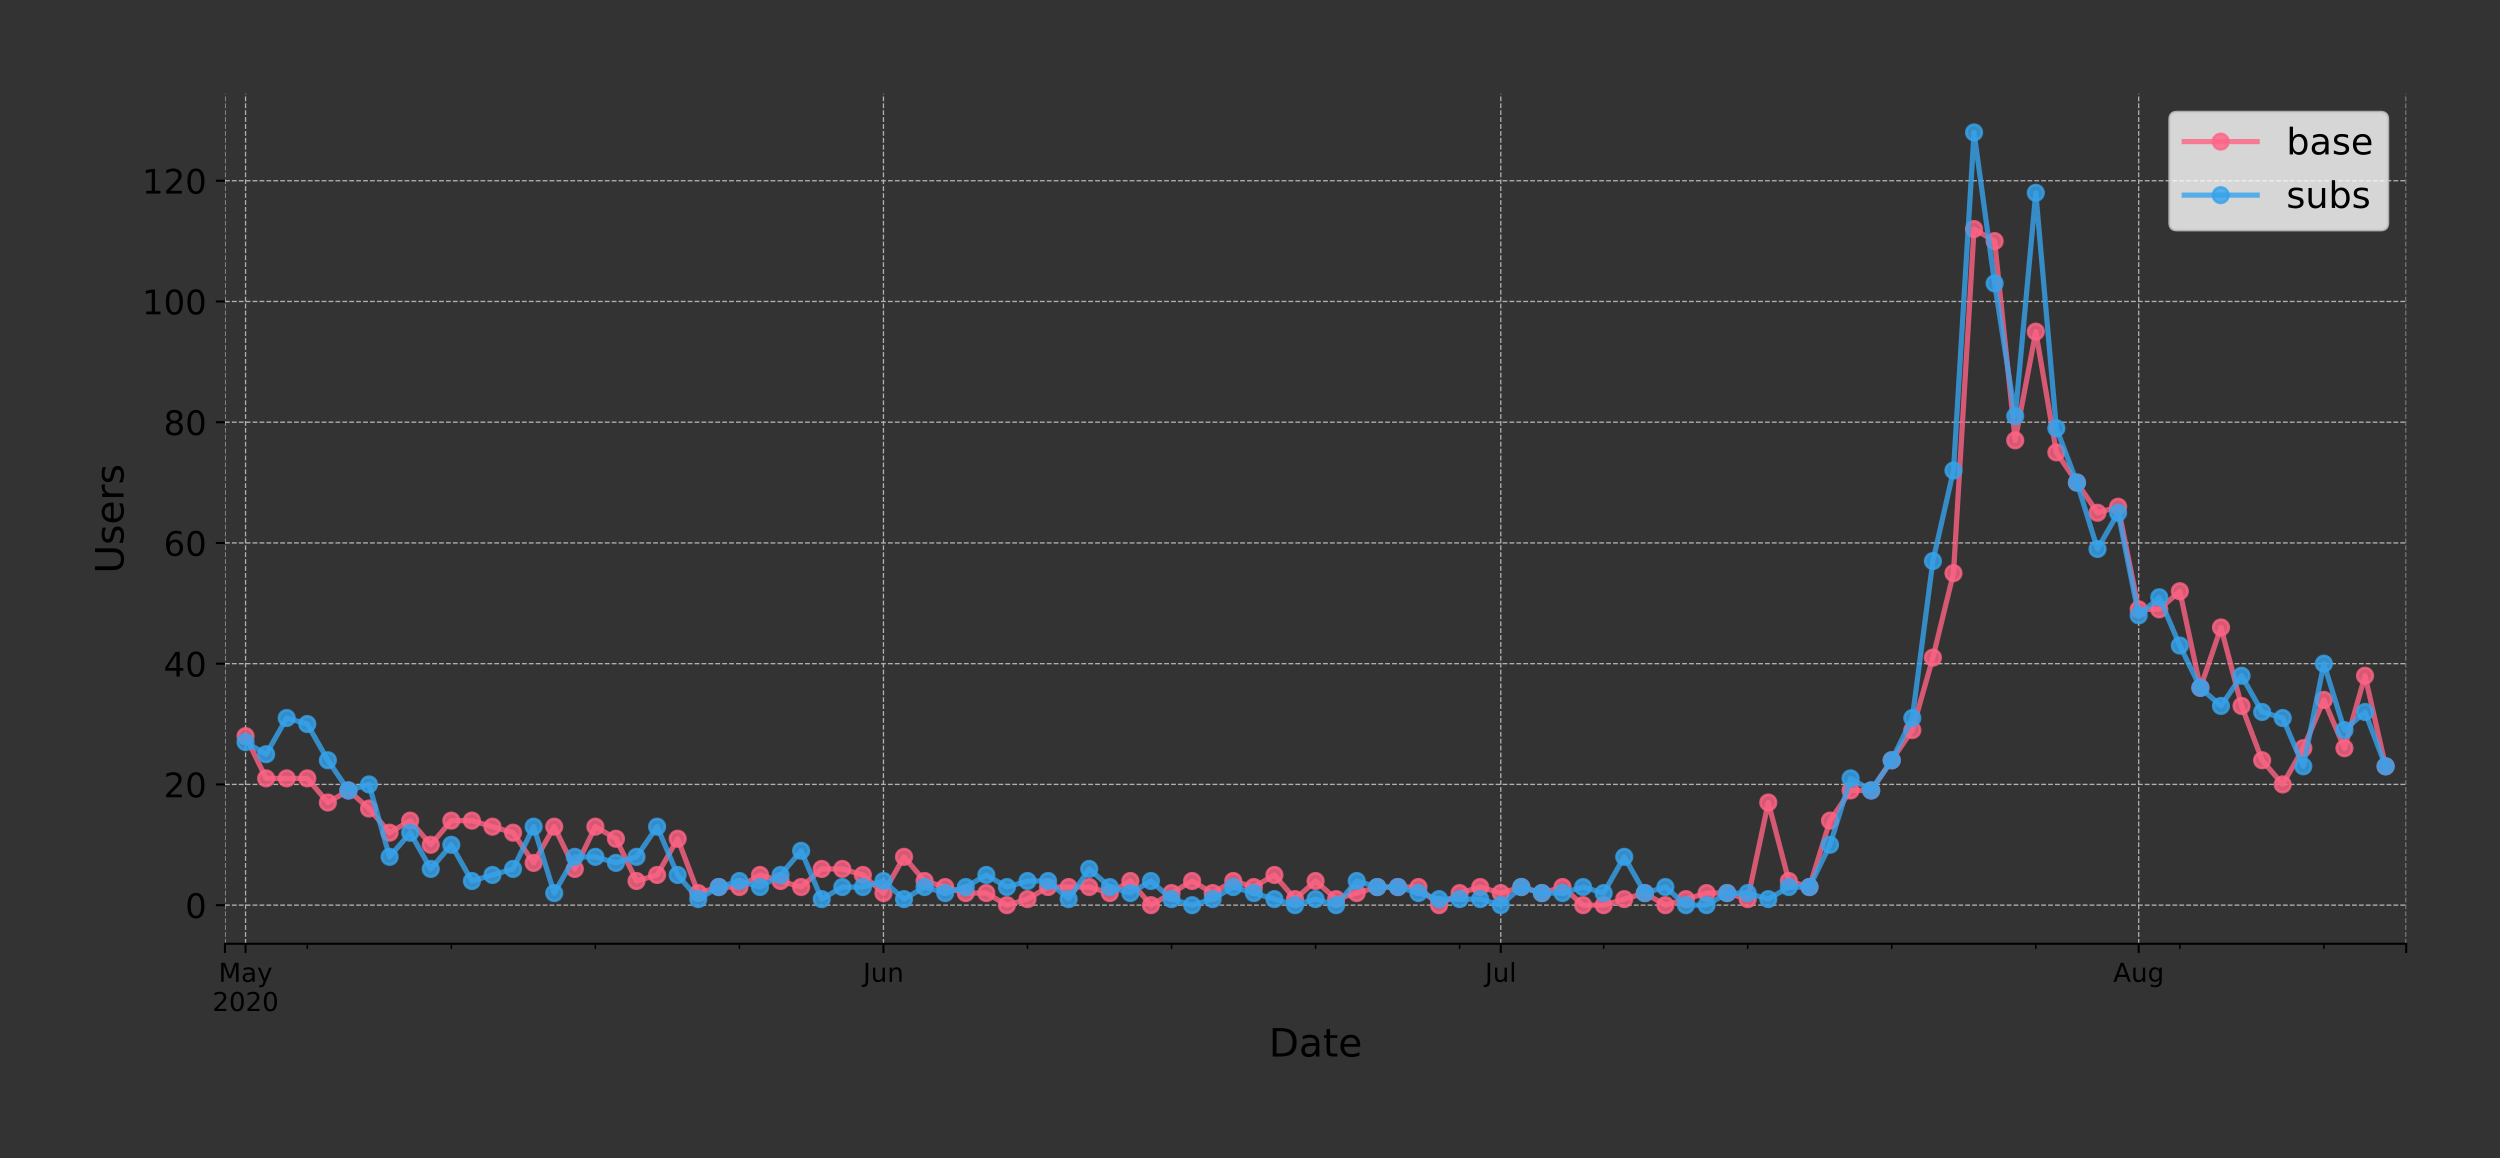 <?xml version="1.0" encoding="utf-8" standalone="no"?>
<!DOCTYPE svg PUBLIC "-//W3C//DTD SVG 1.1//EN"
  "http://www.w3.org/Graphics/SVG/1.1/DTD/svg11.dtd">
<!-- Created with matplotlib (https://matplotlib.org/) -->
<svg height="444.553pt" version="1.1" viewBox="0 0 959.331 444.553" width="959.331pt" xmlns="http://www.w3.org/2000/svg" xmlns:xlink="http://www.w3.org/1999/xlink">
 <rect x="0" y="0" width="959.331" height="444.553" fill="#333333" stroke="none"/>
 <defs>
  <style type="text/css">
*{stroke-linecap:butt;stroke-linejoin:round;}
  </style>
 </defs>
 <g id="figure_1">
  <g id="patch_1">
   <path d="M 0 444.553 
L 959.331 444.553 
L 959.331 -0 
L 0 -0 
z
" style="fill:none;"/>
  </g>
  <g id="axes_1">
   <g id="patch_2">
    <path d="M 86.331 362.16 
L 923.331 362.16 
L 923.331 36 
L 86.331 36 
z
" style="fill:none;"/>
   </g>
   <g id="matplotlib.axis_1">
    <g id="xtick_1">
     <g id="line2d_1">
      <path clip-path="url(#p92351ec782)" d="M 86.331 362.16 
L 86.331 36 
" style="fill:none;stroke:#b0b0b0;stroke-dasharray:1.85,0.8;stroke-dashoffset:0;stroke-width:0.5;"/>
     </g>
     <g id="line2d_2">
      <defs>
       <path d="M 0 0 
L 0 3.5 
" id="mf16c51e355" style="stroke:#000000;stroke-width:0.8;"/>
      </defs>
      <g>
       <use style="stroke:#000000;stroke-width:0.8;" x="86.331" xlink:href="#mf16c51e355" y="362.16"/>
      </g>
     </g>
    </g>
    <g id="xtick_2">
     <g id="line2d_3">
      <path clip-path="url(#p92351ec782)" d="M 94.227 362.16 
L 94.227 36 
" style="fill:none;stroke:#b0b0b0;stroke-dasharray:1.85,0.8;stroke-dashoffset:0;stroke-width:0.5;"/>
     </g>
     <g id="line2d_4">
      <g>
       <use style="stroke:#000000;stroke-width:0.8;" x="94.227" xlink:href="#mf16c51e355" y="362.16"/>
      </g>
     </g>
     <g id="text_1">
      <!-- May -->
      <defs>
       <path d="M 9.812 72.906 
L 24.516 72.906 
L 43.109 23.297 
L 61.812 72.906 
L 76.516 72.906 
L 76.516 0 
L 66.891 0 
L 66.891 64.016 
L 48.094 14.016 
L 38.188 14.016 
L 19.391 64.016 
L 19.391 0 
L 9.812 0 
z
" id="DejaVuSans-77"/>
       <path d="M 34.281 27.484 
Q 23.391 27.484 19.188 25 
Q 14.984 22.516 14.984 16.5 
Q 14.984 11.719 18.141 8.906 
Q 21.297 6.109 26.703 6.109 
Q 34.188 6.109 38.703 11.406 
Q 43.219 16.703 43.219 25.484 
L 43.219 27.484 
z
M 52.203 31.203 
L 52.203 0 
L 43.219 0 
L 43.219 8.297 
Q 40.141 3.328 35.547 0.953 
Q 30.953 -1.422 24.312 -1.422 
Q 15.922 -1.422 10.953 3.297 
Q 6 8.016 6 15.922 
Q 6 25.141 12.172 29.828 
Q 18.359 34.516 30.609 34.516 
L 43.219 34.516 
L 43.219 35.406 
Q 43.219 41.609 39.141 45 
Q 35.062 48.391 27.688 48.391 
Q 23 48.391 18.547 47.266 
Q 14.109 46.141 10.016 43.891 
L 10.016 52.203 
Q 14.938 54.109 19.578 55.047 
Q 24.219 56 28.609 56 
Q 40.484 56 46.344 49.844 
Q 52.203 43.703 52.203 31.203 
z
" id="DejaVuSans-97"/>
       <path d="M 32.172 -5.078 
Q 28.375 -14.844 24.75 -17.812 
Q 21.141 -20.797 15.094 -20.797 
L 7.906 -20.797 
L 7.906 -13.281 
L 13.188 -13.281 
Q 16.891 -13.281 18.938 -11.516 
Q 21 -9.766 23.484 -3.219 
L 25.094 0.875 
L 2.984 54.688 
L 12.5 54.688 
L 29.594 11.922 
L 46.688 54.688 
L 56.203 54.688 
z
" id="DejaVuSans-121"/>
      </defs>
      <g transform="translate(83.89 376.758)scale(0.1 -0.1)">
       <use xlink:href="#DejaVuSans-77"/>
       <use x="86.279" xlink:href="#DejaVuSans-97"/>
       <use x="147.559" xlink:href="#DejaVuSans-121"/>
      </g>
      <!-- 2020 -->
      <defs>
       <path d="M 19.188 8.297 
L 53.609 8.297 
L 53.609 0 
L 7.328 0 
L 7.328 8.297 
Q 12.938 14.109 22.625 23.891 
Q 32.328 33.688 34.812 36.531 
Q 39.547 41.844 41.422 45.531 
Q 43.312 49.219 43.312 52.781 
Q 43.312 58.594 39.234 62.25 
Q 35.156 65.922 28.609 65.922 
Q 23.969 65.922 18.812 64.312 
Q 13.672 62.703 7.812 59.422 
L 7.812 69.391 
Q 13.766 71.781 18.938 73 
Q 24.125 74.219 28.422 74.219 
Q 39.75 74.219 46.484 68.547 
Q 53.219 62.891 53.219 53.422 
Q 53.219 48.922 51.531 44.891 
Q 49.859 40.875 45.406 35.406 
Q 44.188 33.984 37.641 27.219 
Q 31.109 20.453 19.188 8.297 
z
" id="DejaVuSans-50"/>
       <path d="M 31.781 66.406 
Q 24.172 66.406 20.328 58.906 
Q 16.5 51.422 16.5 36.375 
Q 16.5 21.391 20.328 13.891 
Q 24.172 6.391 31.781 6.391 
Q 39.453 6.391 43.281 13.891 
Q 47.125 21.391 47.125 36.375 
Q 47.125 51.422 43.281 58.906 
Q 39.453 66.406 31.781 66.406 
z
M 31.781 74.219 
Q 44.047 74.219 50.516 64.516 
Q 56.984 54.828 56.984 36.375 
Q 56.984 17.969 50.516 8.266 
Q 44.047 -1.422 31.781 -1.422 
Q 19.531 -1.422 13.062 8.266 
Q 6.594 17.969 6.594 36.375 
Q 6.594 54.828 13.062 64.516 
Q 19.531 74.219 31.781 74.219 
z
" id="DejaVuSans-48"/>
      </defs>
      <g transform="translate(81.502 387.956)scale(0.1 -0.1)">
       <use xlink:href="#DejaVuSans-50"/>
       <use x="63.623" xlink:href="#DejaVuSans-48"/>
       <use x="127.246" xlink:href="#DejaVuSans-50"/>
       <use x="190.869" xlink:href="#DejaVuSans-48"/>
      </g>
     </g>
    </g>
    <g id="xtick_3">
     <g id="line2d_5">
      <path clip-path="url(#p92351ec782)" d="M 339.01 362.16 
L 339.01 36 
" style="fill:none;stroke:#b0b0b0;stroke-dasharray:1.85,0.8;stroke-dashoffset:0;stroke-width:0.5;"/>
     </g>
     <g id="line2d_6">
      <g>
       <use style="stroke:#000000;stroke-width:0.8;" x="339.01" xlink:href="#mf16c51e355" y="362.16"/>
      </g>
     </g>
     <g id="text_2">
      <!-- Jun -->
      <defs>
       <path d="M 9.812 72.906 
L 19.672 72.906 
L 19.672 5.078 
Q 19.672 -8.109 14.672 -14.062 
Q 9.672 -20.016 -1.422 -20.016 
L -5.172 -20.016 
L -5.172 -11.719 
L -2.094 -11.719 
Q 4.438 -11.719 7.125 -8.047 
Q 9.812 -4.391 9.812 5.078 
z
" id="DejaVuSans-74"/>
       <path d="M 8.5 21.578 
L 8.5 54.688 
L 17.484 54.688 
L 17.484 21.922 
Q 17.484 14.156 20.5 10.266 
Q 23.531 6.391 29.594 6.391 
Q 36.859 6.391 41.078 11.031 
Q 45.312 15.672 45.312 23.688 
L 45.312 54.688 
L 54.297 54.688 
L 54.297 0 
L 45.312 0 
L 45.312 8.406 
Q 42.047 3.422 37.719 1 
Q 33.406 -1.422 27.688 -1.422 
Q 18.266 -1.422 13.375 4.438 
Q 8.5 10.297 8.5 21.578 
z
M 31.109 56 
z
" id="DejaVuSans-117"/>
       <path d="M 54.891 33.016 
L 54.891 0 
L 45.906 0 
L 45.906 32.719 
Q 45.906 40.484 42.875 44.328 
Q 39.844 48.188 33.797 48.188 
Q 26.516 48.188 22.312 43.547 
Q 18.109 38.922 18.109 30.906 
L 18.109 0 
L 9.078 0 
L 9.078 54.688 
L 18.109 54.688 
L 18.109 46.188 
Q 21.344 51.125 25.703 53.562 
Q 30.078 56 35.797 56 
Q 45.219 56 50.047 50.172 
Q 54.891 44.344 54.891 33.016 
z
" id="DejaVuSans-110"/>
      </defs>
      <g transform="translate(331.198 376.758)scale(0.1 -0.1)">
       <use xlink:href="#DejaVuSans-74"/>
       <use x="29.492" xlink:href="#DejaVuSans-117"/>
       <use x="92.871" xlink:href="#DejaVuSans-110"/>
      </g>
     </g>
    </g>
    <g id="xtick_4">
     <g id="line2d_7">
      <path clip-path="url(#p92351ec782)" d="M 575.897 362.16 
L 575.897 36 
" style="fill:none;stroke:#b0b0b0;stroke-dasharray:1.85,0.8;stroke-dashoffset:0;stroke-width:0.5;"/>
     </g>
     <g id="line2d_8">
      <g>
       <use style="stroke:#000000;stroke-width:0.8;" x="575.897" xlink:href="#mf16c51e355" y="362.16"/>
      </g>
     </g>
     <g id="text_3">
      <!-- Jul -->
      <defs>
       <path d="M 9.422 75.984 
L 18.406 75.984 
L 18.406 0 
L 9.422 0 
z
" id="DejaVuSans-108"/>
      </defs>
      <g transform="translate(569.864 376.758)scale(0.1 -0.1)">
       <use xlink:href="#DejaVuSans-74"/>
       <use x="29.492" xlink:href="#DejaVuSans-117"/>
       <use x="92.871" xlink:href="#DejaVuSans-108"/>
      </g>
     </g>
    </g>
    <g id="xtick_5">
     <g id="line2d_9">
      <path clip-path="url(#p92351ec782)" d="M 820.68 362.16 
L 820.68 36 
" style="fill:none;stroke:#b0b0b0;stroke-dasharray:1.85,0.8;stroke-dashoffset:0;stroke-width:0.5;"/>
     </g>
     <g id="line2d_10">
      <g>
       <use style="stroke:#000000;stroke-width:0.8;" x="820.68" xlink:href="#mf16c51e355" y="362.16"/>
      </g>
     </g>
     <g id="text_4">
      <!-- Aug -->
      <defs>
       <path d="M 34.188 63.188 
L 20.797 26.906 
L 47.609 26.906 
z
M 28.609 72.906 
L 39.797 72.906 
L 67.578 0 
L 57.328 0 
L 50.688 18.703 
L 17.828 18.703 
L 11.188 0 
L 0.781 0 
z
" id="DejaVuSans-65"/>
       <path d="M 45.406 27.984 
Q 45.406 37.75 41.375 43.109 
Q 37.359 48.484 30.078 48.484 
Q 22.859 48.484 18.828 43.109 
Q 14.797 37.75 14.797 27.984 
Q 14.797 18.266 18.828 12.891 
Q 22.859 7.516 30.078 7.516 
Q 37.359 7.516 41.375 12.891 
Q 45.406 18.266 45.406 27.984 
z
M 54.391 6.781 
Q 54.391 -7.172 48.188 -13.984 
Q 42 -20.797 29.203 -20.797 
Q 24.469 -20.797 20.266 -20.094 
Q 16.062 -19.391 12.109 -17.922 
L 12.109 -9.188 
Q 16.062 -11.328 19.922 -12.344 
Q 23.781 -13.375 27.781 -13.375 
Q 36.625 -13.375 41.016 -8.766 
Q 45.406 -4.156 45.406 5.172 
L 45.406 9.625 
Q 42.625 4.781 38.281 2.391 
Q 33.938 0 27.875 0 
Q 17.828 0 11.672 7.656 
Q 5.516 15.328 5.516 27.984 
Q 5.516 40.672 11.672 48.328 
Q 17.828 56 27.875 56 
Q 33.938 56 38.281 53.609 
Q 42.625 51.219 45.406 46.391 
L 45.406 54.688 
L 54.391 54.688 
z
" id="DejaVuSans-103"/>
      </defs>
      <g transform="translate(810.917 376.758)scale(0.1 -0.1)">
       <use xlink:href="#DejaVuSans-65"/>
       <use x="68.408" xlink:href="#DejaVuSans-117"/>
       <use x="131.787" xlink:href="#DejaVuSans-103"/>
      </g>
     </g>
    </g>
    <g id="xtick_6">
     <g id="line2d_11">
      <path clip-path="url(#p92351ec782)" d="M 923.331 362.16 
L 923.331 36 
" style="fill:none;stroke:#b0b0b0;stroke-dasharray:1.85,0.8;stroke-dashoffset:0;stroke-width:0.5;"/>
     </g>
     <g id="line2d_12">
      <g>
       <use style="stroke:#000000;stroke-width:0.8;" x="923.331" xlink:href="#mf16c51e355" y="362.16"/>
      </g>
     </g>
    </g>
    <g id="xtick_7">
     <g id="line2d_13">
      <defs>
       <path d="M 0 0 
L 0 2 
" id="m688333ddd5" style="stroke:#000000;stroke-width:0.6;"/>
      </defs>
      <g>
       <use style="stroke:#000000;stroke-width:0.6;" x="117.916" xlink:href="#m688333ddd5" y="362.16"/>
      </g>
     </g>
    </g>
    <g id="xtick_8">
     <g id="line2d_14">
      <g>
       <use style="stroke:#000000;stroke-width:0.6;" x="173.189" xlink:href="#m688333ddd5" y="362.16"/>
      </g>
     </g>
    </g>
    <g id="xtick_9">
     <g id="line2d_15">
      <g>
       <use style="stroke:#000000;stroke-width:0.6;" x="228.463" xlink:href="#m688333ddd5" y="362.16"/>
      </g>
     </g>
    </g>
    <g id="xtick_10">
     <g id="line2d_16">
      <g>
       <use style="stroke:#000000;stroke-width:0.6;" x="283.737" xlink:href="#m688333ddd5" y="362.16"/>
      </g>
     </g>
    </g>
    <g id="xtick_11">
     <g id="line2d_17">
      <g>
       <use style="stroke:#000000;stroke-width:0.6;" x="394.284" xlink:href="#m688333ddd5" y="362.16"/>
      </g>
     </g>
    </g>
    <g id="xtick_12">
     <g id="line2d_18">
      <g>
       <use style="stroke:#000000;stroke-width:0.6;" x="449.557" xlink:href="#m688333ddd5" y="362.16"/>
      </g>
     </g>
    </g>
    <g id="xtick_13">
     <g id="line2d_19">
      <g>
       <use style="stroke:#000000;stroke-width:0.6;" x="504.831" xlink:href="#m688333ddd5" y="362.16"/>
      </g>
     </g>
    </g>
    <g id="xtick_14">
     <g id="line2d_20">
      <g>
       <use style="stroke:#000000;stroke-width:0.6;" x="560.105" xlink:href="#m688333ddd5" y="362.16"/>
      </g>
     </g>
    </g>
    <g id="xtick_15">
     <g id="line2d_21">
      <g>
       <use style="stroke:#000000;stroke-width:0.6;" x="615.378" xlink:href="#m688333ddd5" y="362.16"/>
      </g>
     </g>
    </g>
    <g id="xtick_16">
     <g id="line2d_22">
      <g>
       <use style="stroke:#000000;stroke-width:0.6;" x="670.652" xlink:href="#m688333ddd5" y="362.16"/>
      </g>
     </g>
    </g>
    <g id="xtick_17">
     <g id="line2d_23">
      <g>
       <use style="stroke:#000000;stroke-width:0.6;" x="725.925" xlink:href="#m688333ddd5" y="362.16"/>
      </g>
     </g>
    </g>
    <g id="xtick_18">
     <g id="line2d_24">
      <g>
       <use style="stroke:#000000;stroke-width:0.6;" x="781.199" xlink:href="#m688333ddd5" y="362.16"/>
      </g>
     </g>
    </g>
    <g id="xtick_19">
     <g id="line2d_25">
      <g>
       <use style="stroke:#000000;stroke-width:0.6;" x="836.472" xlink:href="#m688333ddd5" y="362.16"/>
      </g>
     </g>
    </g>
    <g id="xtick_20">
     <g id="line2d_26">
      <g>
       <use style="stroke:#000000;stroke-width:0.6;" x="891.746" xlink:href="#m688333ddd5" y="362.16"/>
      </g>
     </g>
    </g>
    <g id="text_5">
     <!-- Date -->
     <defs>
      <path d="M 19.672 64.797 
L 19.672 8.109 
L 31.594 8.109 
Q 46.688 8.109 53.688 14.938 
Q 60.688 21.781 60.688 36.531 
Q 60.688 51.172 53.688 57.984 
Q 46.688 64.797 31.594 64.797 
z
M 9.812 72.906 
L 30.078 72.906 
Q 51.266 72.906 61.172 64.094 
Q 71.094 55.281 71.094 36.531 
Q 71.094 17.672 61.125 8.828 
Q 51.172 0 30.078 0 
L 9.812 0 
z
" id="DejaVuSans-68"/>
      <path d="M 18.312 70.219 
L 18.312 54.688 
L 36.812 54.688 
L 36.812 47.703 
L 18.312 47.703 
L 18.312 18.016 
Q 18.312 11.328 20.141 9.422 
Q 21.969 7.516 27.594 7.516 
L 36.812 7.516 
L 36.812 0 
L 27.594 0 
Q 17.188 0 13.234 3.875 
Q 9.281 7.766 9.281 18.016 
L 9.281 47.703 
L 2.688 47.703 
L 2.688 54.688 
L 9.281 54.688 
L 9.281 70.219 
z
" id="DejaVuSans-116"/>
      <path d="M 56.203 29.594 
L 56.203 25.203 
L 14.891 25.203 
Q 15.484 15.922 20.484 11.062 
Q 25.484 6.203 34.422 6.203 
Q 39.594 6.203 44.453 7.469 
Q 49.312 8.734 54.109 11.281 
L 54.109 2.781 
Q 49.266 0.734 44.188 -0.344 
Q 39.109 -1.422 33.891 -1.422 
Q 20.797 -1.422 13.156 6.188 
Q 5.516 13.812 5.516 26.812 
Q 5.516 40.234 12.766 48.109 
Q 20.016 56 32.328 56 
Q 43.359 56 49.781 48.891 
Q 56.203 41.797 56.203 29.594 
z
M 47.219 32.234 
Q 47.125 39.594 43.094 43.984 
Q 39.062 48.391 32.422 48.391 
Q 24.906 48.391 20.391 44.141 
Q 15.875 39.891 15.188 32.172 
z
" id="DejaVuSans-101"/>
     </defs>
     <g transform="translate(486.905 405.434)scale(0.15 -0.15)">
      <use xlink:href="#DejaVuSans-68"/>
      <use x="77.002" xlink:href="#DejaVuSans-97"/>
      <use x="138.281" xlink:href="#DejaVuSans-116"/>
      <use x="177.49" xlink:href="#DejaVuSans-101"/>
     </g>
    </g>
   </g>
   <g id="matplotlib.axis_2">
    <g id="ytick_1">
     <g id="line2d_27">
      <path clip-path="url(#p92351ec782)" d="M 86.331 347.335 
L 923.331 347.335 
" style="fill:none;stroke:#b0b0b0;stroke-dasharray:1.85,0.8;stroke-dashoffset:0;stroke-width:0.5;"/>
     </g>
     <g id="line2d_28">
      <defs>
       <path d="M 0 0 
L -3.5 0 
" id="mb76006f995" style="stroke:#000000;stroke-width:0.8;"/>
      </defs>
      <g>
       <use style="stroke:#000000;stroke-width:0.8;" x="86.331" xlink:href="#mb76006f995" y="347.335"/>
      </g>
     </g>
     <g id="text_6">
      <!-- 0 -->
      <g transform="translate(71.06 352.274)scale(0.13 -0.13)">
       <use xlink:href="#DejaVuSans-48"/>
      </g>
     </g>
    </g>
    <g id="ytick_2">
     <g id="line2d_29">
      <path clip-path="url(#p92351ec782)" d="M 86.331 301.005 
L 923.331 301.005 
" style="fill:none;stroke:#b0b0b0;stroke-dasharray:1.85,0.8;stroke-dashoffset:0;stroke-width:0.5;"/>
     </g>
     <g id="line2d_30">
      <g>
       <use style="stroke:#000000;stroke-width:0.8;" x="86.331" xlink:href="#mb76006f995" y="301.005"/>
      </g>
     </g>
     <g id="text_7">
      <!-- 20 -->
      <g transform="translate(62.788 305.944)scale(0.13 -0.13)">
       <use xlink:href="#DejaVuSans-50"/>
       <use x="63.623" xlink:href="#DejaVuSans-48"/>
      </g>
     </g>
    </g>
    <g id="ytick_3">
     <g id="line2d_31">
      <path clip-path="url(#p92351ec782)" d="M 86.331 254.675 
L 923.331 254.675 
" style="fill:none;stroke:#b0b0b0;stroke-dasharray:1.85,0.8;stroke-dashoffset:0;stroke-width:0.5;"/>
     </g>
     <g id="line2d_32">
      <g>
       <use style="stroke:#000000;stroke-width:0.8;" x="86.331" xlink:href="#mb76006f995" y="254.675"/>
      </g>
     </g>
     <g id="text_8">
      <!-- 40 -->
      <defs>
       <path d="M 37.797 64.312 
L 12.891 25.391 
L 37.797 25.391 
z
M 35.203 72.906 
L 47.609 72.906 
L 47.609 25.391 
L 58.016 25.391 
L 58.016 17.188 
L 47.609 17.188 
L 47.609 0 
L 37.797 0 
L 37.797 17.188 
L 4.891 17.188 
L 4.891 26.703 
z
" id="DejaVuSans-52"/>
      </defs>
      <g transform="translate(62.788 259.614)scale(0.13 -0.13)">
       <use xlink:href="#DejaVuSans-52"/>
       <use x="63.623" xlink:href="#DejaVuSans-48"/>
      </g>
     </g>
    </g>
    <g id="ytick_4">
     <g id="line2d_33">
      <path clip-path="url(#p92351ec782)" d="M 86.331 208.346 
L 923.331 208.346 
" style="fill:none;stroke:#b0b0b0;stroke-dasharray:1.85,0.8;stroke-dashoffset:0;stroke-width:0.5;"/>
     </g>
     <g id="line2d_34">
      <g>
       <use style="stroke:#000000;stroke-width:0.8;" x="86.331" xlink:href="#mb76006f995" y="208.346"/>
      </g>
     </g>
     <g id="text_9">
      <!-- 60 -->
      <defs>
       <path d="M 33.016 40.375 
Q 26.375 40.375 22.484 35.828 
Q 18.609 31.297 18.609 23.391 
Q 18.609 15.531 22.484 10.953 
Q 26.375 6.391 33.016 6.391 
Q 39.656 6.391 43.531 10.953 
Q 47.406 15.531 47.406 23.391 
Q 47.406 31.297 43.531 35.828 
Q 39.656 40.375 33.016 40.375 
z
M 52.594 71.297 
L 52.594 62.312 
Q 48.875 64.062 45.094 64.984 
Q 41.312 65.922 37.594 65.922 
Q 27.828 65.922 22.672 59.328 
Q 17.531 52.734 16.797 39.406 
Q 19.672 43.656 24.016 45.922 
Q 28.375 48.188 33.594 48.188 
Q 44.578 48.188 50.953 41.516 
Q 57.328 34.859 57.328 23.391 
Q 57.328 12.156 50.688 5.359 
Q 44.047 -1.422 33.016 -1.422 
Q 20.359 -1.422 13.672 8.266 
Q 6.984 17.969 6.984 36.375 
Q 6.984 53.656 15.188 63.938 
Q 23.391 74.219 37.203 74.219 
Q 40.922 74.219 44.703 73.484 
Q 48.484 72.75 52.594 71.297 
z
" id="DejaVuSans-54"/>
      </defs>
      <g transform="translate(62.788 213.285)scale(0.13 -0.13)">
       <use xlink:href="#DejaVuSans-54"/>
       <use x="63.623" xlink:href="#DejaVuSans-48"/>
      </g>
     </g>
    </g>
    <g id="ytick_5">
     <g id="line2d_35">
      <path clip-path="url(#p92351ec782)" d="M 86.331 162.016 
L 923.331 162.016 
" style="fill:none;stroke:#b0b0b0;stroke-dasharray:1.85,0.8;stroke-dashoffset:0;stroke-width:0.5;"/>
     </g>
     <g id="line2d_36">
      <g>
       <use style="stroke:#000000;stroke-width:0.8;" x="86.331" xlink:href="#mb76006f995" y="162.016"/>
      </g>
     </g>
     <g id="text_10">
      <!-- 80 -->
      <defs>
       <path d="M 31.781 34.625 
Q 24.75 34.625 20.719 30.859 
Q 16.703 27.094 16.703 20.516 
Q 16.703 13.922 20.719 10.156 
Q 24.75 6.391 31.781 6.391 
Q 38.812 6.391 42.859 10.172 
Q 46.922 13.969 46.922 20.516 
Q 46.922 27.094 42.891 30.859 
Q 38.875 34.625 31.781 34.625 
z
M 21.922 38.812 
Q 15.578 40.375 12.031 44.719 
Q 8.5 49.078 8.5 55.328 
Q 8.5 64.062 14.719 69.141 
Q 20.953 74.219 31.781 74.219 
Q 42.672 74.219 48.875 69.141 
Q 55.078 64.062 55.078 55.328 
Q 55.078 49.078 51.531 44.719 
Q 48 40.375 41.703 38.812 
Q 48.828 37.156 52.797 32.312 
Q 56.781 27.484 56.781 20.516 
Q 56.781 9.906 50.312 4.234 
Q 43.844 -1.422 31.781 -1.422 
Q 19.734 -1.422 13.25 4.234 
Q 6.781 9.906 6.781 20.516 
Q 6.781 27.484 10.781 32.312 
Q 14.797 37.156 21.922 38.812 
z
M 18.312 54.391 
Q 18.312 48.734 21.844 45.562 
Q 25.391 42.391 31.781 42.391 
Q 38.141 42.391 41.719 45.562 
Q 45.312 48.734 45.312 54.391 
Q 45.312 60.062 41.719 63.234 
Q 38.141 66.406 31.781 66.406 
Q 25.391 66.406 21.844 63.234 
Q 18.312 60.062 18.312 54.391 
z
" id="DejaVuSans-56"/>
      </defs>
      <g transform="translate(62.788 166.955)scale(0.13 -0.13)">
       <use xlink:href="#DejaVuSans-56"/>
       <use x="63.623" xlink:href="#DejaVuSans-48"/>
      </g>
     </g>
    </g>
    <g id="ytick_6">
     <g id="line2d_37">
      <path clip-path="url(#p92351ec782)" d="M 86.331 115.687 
L 923.331 115.687 
" style="fill:none;stroke:#b0b0b0;stroke-dasharray:1.85,0.8;stroke-dashoffset:0;stroke-width:0.5;"/>
     </g>
     <g id="line2d_38">
      <g>
       <use style="stroke:#000000;stroke-width:0.8;" x="86.331" xlink:href="#mb76006f995" y="115.687"/>
      </g>
     </g>
     <g id="text_11">
      <!-- 100 -->
      <defs>
       <path d="M 12.406 8.297 
L 28.516 8.297 
L 28.516 63.922 
L 10.984 60.406 
L 10.984 69.391 
L 28.422 72.906 
L 38.281 72.906 
L 38.281 8.297 
L 54.391 8.297 
L 54.391 0 
L 12.406 0 
z
" id="DejaVuSans-49"/>
      </defs>
      <g transform="translate(54.517 120.626)scale(0.13 -0.13)">
       <use xlink:href="#DejaVuSans-49"/>
       <use x="63.623" xlink:href="#DejaVuSans-48"/>
       <use x="127.246" xlink:href="#DejaVuSans-48"/>
      </g>
     </g>
    </g>
    <g id="ytick_7">
     <g id="line2d_39">
      <path clip-path="url(#p92351ec782)" d="M 86.331 69.357 
L 923.331 69.357 
" style="fill:none;stroke:#b0b0b0;stroke-dasharray:1.85,0.8;stroke-dashoffset:0;stroke-width:0.5;"/>
     </g>
     <g id="line2d_40">
      <g>
       <use style="stroke:#000000;stroke-width:0.8;" x="86.331" xlink:href="#mb76006f995" y="69.357"/>
      </g>
     </g>
     <g id="text_12">
      <!-- 120 -->
      <g transform="translate(54.517 74.296)scale(0.13 -0.13)">
       <use xlink:href="#DejaVuSans-49"/>
       <use x="63.623" xlink:href="#DejaVuSans-50"/>
       <use x="127.246" xlink:href="#DejaVuSans-48"/>
      </g>
     </g>
    </g>
    <g id="text_13">
     <!-- Users -->
     <defs>
      <path d="M 8.688 72.906 
L 18.609 72.906 
L 18.609 28.609 
Q 18.609 16.891 22.844 11.734 
Q 27.094 6.594 36.625 6.594 
Q 46.094 6.594 50.344 11.734 
Q 54.594 16.891 54.594 28.609 
L 54.594 72.906 
L 64.5 72.906 
L 64.5 27.391 
Q 64.5 13.141 57.438 5.859 
Q 50.391 -1.422 36.625 -1.422 
Q 22.797 -1.422 15.734 5.859 
Q 8.688 13.141 8.688 27.391 
z
" id="DejaVuSans-85"/>
      <path d="M 44.281 53.078 
L 44.281 44.578 
Q 40.484 46.531 36.375 47.5 
Q 32.281 48.484 27.875 48.484 
Q 21.188 48.484 17.844 46.438 
Q 14.5 44.391 14.5 40.281 
Q 14.5 37.156 16.891 35.375 
Q 19.281 33.594 26.516 31.984 
L 29.594 31.297 
Q 39.156 29.25 43.188 25.516 
Q 47.219 21.781 47.219 15.094 
Q 47.219 7.469 41.188 3.016 
Q 35.156 -1.422 24.609 -1.422 
Q 20.219 -1.422 15.453 -0.562 
Q 10.688 0.297 5.422 2 
L 5.422 11.281 
Q 10.406 8.688 15.234 7.391 
Q 20.062 6.109 24.812 6.109 
Q 31.156 6.109 34.562 8.281 
Q 37.984 10.453 37.984 14.406 
Q 37.984 18.062 35.516 20.016 
Q 33.062 21.969 24.703 23.781 
L 21.578 24.516 
Q 13.234 26.266 9.516 29.906 
Q 5.812 33.547 5.812 39.891 
Q 5.812 47.609 11.281 51.797 
Q 16.75 56 26.812 56 
Q 31.781 56 36.172 55.266 
Q 40.578 54.547 44.281 53.078 
z
" id="DejaVuSans-115"/>
      <path d="M 41.109 46.297 
Q 39.594 47.172 37.812 47.578 
Q 36.031 48 33.891 48 
Q 26.266 48 22.188 43.047 
Q 18.109 38.094 18.109 28.812 
L 18.109 0 
L 9.078 0 
L 9.078 54.688 
L 18.109 54.688 
L 18.109 46.188 
Q 20.953 51.172 25.484 53.578 
Q 30.031 56 36.531 56 
Q 37.453 56 38.578 55.875 
Q 39.703 55.766 41.062 55.516 
z
" id="DejaVuSans-114"/>
     </defs>
     <g transform="translate(47.398 220.081)rotate(-90)scale(0.15 -0.15)">
      <use xlink:href="#DejaVuSans-85"/>
      <use x="73.193" xlink:href="#DejaVuSans-115"/>
      <use x="125.293" xlink:href="#DejaVuSans-101"/>
      <use x="186.816" xlink:href="#DejaVuSans-114"/>
      <use x="227.93" xlink:href="#DejaVuSans-115"/>
     </g>
    </g>
   </g>
   <g id="line2d_41">
    <path clip-path="url(#p92351ec782)" d="M 94.227 282.473 
L 102.123 298.689 
L 110.02 298.689 
L 117.916 298.689 
L 125.812 307.954 
L 133.708 303.321 
L 141.605 310.271 
L 149.501 319.537 
L 157.397 314.904 
L 165.293 324.17 
L 173.189 314.904 
L 181.086 314.904 
L 188.982 317.22 
L 196.878 319.537 
L 204.774 331.119 
L 212.671 317.22 
L 220.567 333.436 
L 228.463 317.22 
L 236.359 321.853 
L 244.255 338.069 
L 252.152 335.752 
L 260.048 321.853 
L 267.944 342.702 
L 275.84 340.385 
L 283.737 340.385 
L 291.633 335.752 
L 299.529 338.069 
L 307.425 340.385 
L 315.322 333.436 
L 323.218 333.436 
L 331.114 335.752 
L 339.01 342.702 
L 346.906 328.803 
L 354.803 338.069 
L 362.699 340.385 
L 370.595 342.702 
L 378.491 342.702 
L 386.388 347.335 
L 394.284 345.018 
L 402.18 340.385 
L 410.076 340.385 
L 417.972 340.385 
L 425.869 342.702 
L 433.765 338.069 
L 441.661 347.335 
L 449.557 342.702 
L 457.454 338.069 
L 465.35 342.702 
L 473.246 338.069 
L 481.142 340.385 
L 489.038 335.752 
L 496.935 345.018 
L 504.831 338.069 
L 512.727 345.018 
L 520.623 342.702 
L 528.52 340.385 
L 536.416 340.385 
L 544.312 340.385 
L 552.208 347.335 
L 560.105 342.702 
L 568.001 340.385 
L 575.897 342.702 
L 583.793 340.385 
L 591.689 342.702 
L 599.586 340.385 
L 607.482 347.335 
L 615.378 347.335 
L 623.274 345.018 
L 631.171 342.702 
L 639.067 347.335 
L 646.963 345.018 
L 654.859 342.702 
L 662.755 342.702 
L 670.652 345.018 
L 678.548 307.954 
L 686.444 338.069 
L 694.34 340.385 
L 702.237 314.904 
L 710.133 303.321 
L 718.029 303.321 
L 725.925 291.739 
L 733.822 280.157 
L 741.718 252.359 
L 749.614 219.928 
L 757.51 87.889 
L 765.406 92.522 
L 773.303 168.966 
L 781.199 127.269 
L 789.095 173.599 
L 796.991 185.181 
L 804.888 196.764 
L 812.784 194.447 
L 820.68 233.827 
L 828.576 233.827 
L 836.472 226.878 
L 844.369 263.941 
L 852.265 240.777 
L 860.161 270.891 
L 868.057 291.739 
L 875.954 301.005 
L 883.85 287.106 
L 891.746 268.574 
L 899.642 287.106 
L 907.538 259.308 
L 915.435 294.056 
" style="fill:none;stroke:#ff6384;stroke-linecap:square;stroke-opacity:0.8;stroke-width:2;"/>
    <defs>
     <path d="M 0 3 
C 0.796 3 1.559 2.684 2.121 2.121 
C 2.684 1.559 3 0.796 3 0 
C 3 -0.796 2.684 -1.559 2.121 -2.121 
C 1.559 -2.684 0.796 -3 0 -3 
C -0.796 -3 -1.559 -2.684 -2.121 -2.121 
C -2.684 -1.559 -3 -0.796 -3 0 
C -3 0.796 -2.684 1.559 -2.121 2.121 
C -1.559 2.684 -0.796 3 0 3 
z
" id="m698ac98e00" style="stroke:#ff6384;stroke-opacity:0.8;"/>
    </defs>
    <g clip-path="url(#p92351ec782)">
     <use style="fill:#ff6384;fill-opacity:0.8;stroke:#ff6384;stroke-opacity:0.8;" x="94.227" xlink:href="#m698ac98e00" y="282.473"/>
     <use style="fill:#ff6384;fill-opacity:0.8;stroke:#ff6384;stroke-opacity:0.8;" x="102.123" xlink:href="#m698ac98e00" y="298.689"/>
     <use style="fill:#ff6384;fill-opacity:0.8;stroke:#ff6384;stroke-opacity:0.8;" x="110.02" xlink:href="#m698ac98e00" y="298.689"/>
     <use style="fill:#ff6384;fill-opacity:0.8;stroke:#ff6384;stroke-opacity:0.8;" x="117.916" xlink:href="#m698ac98e00" y="298.689"/>
     <use style="fill:#ff6384;fill-opacity:0.8;stroke:#ff6384;stroke-opacity:0.8;" x="125.812" xlink:href="#m698ac98e00" y="307.954"/>
     <use style="fill:#ff6384;fill-opacity:0.8;stroke:#ff6384;stroke-opacity:0.8;" x="133.708" xlink:href="#m698ac98e00" y="303.321"/>
     <use style="fill:#ff6384;fill-opacity:0.8;stroke:#ff6384;stroke-opacity:0.8;" x="141.605" xlink:href="#m698ac98e00" y="310.271"/>
     <use style="fill:#ff6384;fill-opacity:0.8;stroke:#ff6384;stroke-opacity:0.8;" x="149.501" xlink:href="#m698ac98e00" y="319.537"/>
     <use style="fill:#ff6384;fill-opacity:0.8;stroke:#ff6384;stroke-opacity:0.8;" x="157.397" xlink:href="#m698ac98e00" y="314.904"/>
     <use style="fill:#ff6384;fill-opacity:0.8;stroke:#ff6384;stroke-opacity:0.8;" x="165.293" xlink:href="#m698ac98e00" y="324.17"/>
     <use style="fill:#ff6384;fill-opacity:0.8;stroke:#ff6384;stroke-opacity:0.8;" x="173.189" xlink:href="#m698ac98e00" y="314.904"/>
     <use style="fill:#ff6384;fill-opacity:0.8;stroke:#ff6384;stroke-opacity:0.8;" x="181.086" xlink:href="#m698ac98e00" y="314.904"/>
     <use style="fill:#ff6384;fill-opacity:0.8;stroke:#ff6384;stroke-opacity:0.8;" x="188.982" xlink:href="#m698ac98e00" y="317.22"/>
     <use style="fill:#ff6384;fill-opacity:0.8;stroke:#ff6384;stroke-opacity:0.8;" x="196.878" xlink:href="#m698ac98e00" y="319.537"/>
     <use style="fill:#ff6384;fill-opacity:0.8;stroke:#ff6384;stroke-opacity:0.8;" x="204.774" xlink:href="#m698ac98e00" y="331.119"/>
     <use style="fill:#ff6384;fill-opacity:0.8;stroke:#ff6384;stroke-opacity:0.8;" x="212.671" xlink:href="#m698ac98e00" y="317.22"/>
     <use style="fill:#ff6384;fill-opacity:0.8;stroke:#ff6384;stroke-opacity:0.8;" x="220.567" xlink:href="#m698ac98e00" y="333.436"/>
     <use style="fill:#ff6384;fill-opacity:0.8;stroke:#ff6384;stroke-opacity:0.8;" x="228.463" xlink:href="#m698ac98e00" y="317.22"/>
     <use style="fill:#ff6384;fill-opacity:0.8;stroke:#ff6384;stroke-opacity:0.8;" x="236.359" xlink:href="#m698ac98e00" y="321.853"/>
     <use style="fill:#ff6384;fill-opacity:0.8;stroke:#ff6384;stroke-opacity:0.8;" x="244.255" xlink:href="#m698ac98e00" y="338.069"/>
     <use style="fill:#ff6384;fill-opacity:0.8;stroke:#ff6384;stroke-opacity:0.8;" x="252.152" xlink:href="#m698ac98e00" y="335.752"/>
     <use style="fill:#ff6384;fill-opacity:0.8;stroke:#ff6384;stroke-opacity:0.8;" x="260.048" xlink:href="#m698ac98e00" y="321.853"/>
     <use style="fill:#ff6384;fill-opacity:0.8;stroke:#ff6384;stroke-opacity:0.8;" x="267.944" xlink:href="#m698ac98e00" y="342.702"/>
     <use style="fill:#ff6384;fill-opacity:0.8;stroke:#ff6384;stroke-opacity:0.8;" x="275.84" xlink:href="#m698ac98e00" y="340.385"/>
     <use style="fill:#ff6384;fill-opacity:0.8;stroke:#ff6384;stroke-opacity:0.8;" x="283.737" xlink:href="#m698ac98e00" y="340.385"/>
     <use style="fill:#ff6384;fill-opacity:0.8;stroke:#ff6384;stroke-opacity:0.8;" x="291.633" xlink:href="#m698ac98e00" y="335.752"/>
     <use style="fill:#ff6384;fill-opacity:0.8;stroke:#ff6384;stroke-opacity:0.8;" x="299.529" xlink:href="#m698ac98e00" y="338.069"/>
     <use style="fill:#ff6384;fill-opacity:0.8;stroke:#ff6384;stroke-opacity:0.8;" x="307.425" xlink:href="#m698ac98e00" y="340.385"/>
     <use style="fill:#ff6384;fill-opacity:0.8;stroke:#ff6384;stroke-opacity:0.8;" x="315.322" xlink:href="#m698ac98e00" y="333.436"/>
     <use style="fill:#ff6384;fill-opacity:0.8;stroke:#ff6384;stroke-opacity:0.8;" x="323.218" xlink:href="#m698ac98e00" y="333.436"/>
     <use style="fill:#ff6384;fill-opacity:0.8;stroke:#ff6384;stroke-opacity:0.8;" x="331.114" xlink:href="#m698ac98e00" y="335.752"/>
     <use style="fill:#ff6384;fill-opacity:0.8;stroke:#ff6384;stroke-opacity:0.8;" x="339.01" xlink:href="#m698ac98e00" y="342.702"/>
     <use style="fill:#ff6384;fill-opacity:0.8;stroke:#ff6384;stroke-opacity:0.8;" x="346.906" xlink:href="#m698ac98e00" y="328.803"/>
     <use style="fill:#ff6384;fill-opacity:0.8;stroke:#ff6384;stroke-opacity:0.8;" x="354.803" xlink:href="#m698ac98e00" y="338.069"/>
     <use style="fill:#ff6384;fill-opacity:0.8;stroke:#ff6384;stroke-opacity:0.8;" x="362.699" xlink:href="#m698ac98e00" y="340.385"/>
     <use style="fill:#ff6384;fill-opacity:0.8;stroke:#ff6384;stroke-opacity:0.8;" x="370.595" xlink:href="#m698ac98e00" y="342.702"/>
     <use style="fill:#ff6384;fill-opacity:0.8;stroke:#ff6384;stroke-opacity:0.8;" x="378.491" xlink:href="#m698ac98e00" y="342.702"/>
     <use style="fill:#ff6384;fill-opacity:0.8;stroke:#ff6384;stroke-opacity:0.8;" x="386.388" xlink:href="#m698ac98e00" y="347.335"/>
     <use style="fill:#ff6384;fill-opacity:0.8;stroke:#ff6384;stroke-opacity:0.8;" x="394.284" xlink:href="#m698ac98e00" y="345.018"/>
     <use style="fill:#ff6384;fill-opacity:0.8;stroke:#ff6384;stroke-opacity:0.8;" x="402.18" xlink:href="#m698ac98e00" y="340.385"/>
     <use style="fill:#ff6384;fill-opacity:0.8;stroke:#ff6384;stroke-opacity:0.8;" x="410.076" xlink:href="#m698ac98e00" y="340.385"/>
     <use style="fill:#ff6384;fill-opacity:0.8;stroke:#ff6384;stroke-opacity:0.8;" x="417.972" xlink:href="#m698ac98e00" y="340.385"/>
     <use style="fill:#ff6384;fill-opacity:0.8;stroke:#ff6384;stroke-opacity:0.8;" x="425.869" xlink:href="#m698ac98e00" y="342.702"/>
     <use style="fill:#ff6384;fill-opacity:0.8;stroke:#ff6384;stroke-opacity:0.8;" x="433.765" xlink:href="#m698ac98e00" y="338.069"/>
     <use style="fill:#ff6384;fill-opacity:0.8;stroke:#ff6384;stroke-opacity:0.8;" x="441.661" xlink:href="#m698ac98e00" y="347.335"/>
     <use style="fill:#ff6384;fill-opacity:0.8;stroke:#ff6384;stroke-opacity:0.8;" x="449.557" xlink:href="#m698ac98e00" y="342.702"/>
     <use style="fill:#ff6384;fill-opacity:0.8;stroke:#ff6384;stroke-opacity:0.8;" x="457.454" xlink:href="#m698ac98e00" y="338.069"/>
     <use style="fill:#ff6384;fill-opacity:0.8;stroke:#ff6384;stroke-opacity:0.8;" x="465.35" xlink:href="#m698ac98e00" y="342.702"/>
     <use style="fill:#ff6384;fill-opacity:0.8;stroke:#ff6384;stroke-opacity:0.8;" x="473.246" xlink:href="#m698ac98e00" y="338.069"/>
     <use style="fill:#ff6384;fill-opacity:0.8;stroke:#ff6384;stroke-opacity:0.8;" x="481.142" xlink:href="#m698ac98e00" y="340.385"/>
     <use style="fill:#ff6384;fill-opacity:0.8;stroke:#ff6384;stroke-opacity:0.8;" x="489.038" xlink:href="#m698ac98e00" y="335.752"/>
     <use style="fill:#ff6384;fill-opacity:0.8;stroke:#ff6384;stroke-opacity:0.8;" x="496.935" xlink:href="#m698ac98e00" y="345.018"/>
     <use style="fill:#ff6384;fill-opacity:0.8;stroke:#ff6384;stroke-opacity:0.8;" x="504.831" xlink:href="#m698ac98e00" y="338.069"/>
     <use style="fill:#ff6384;fill-opacity:0.8;stroke:#ff6384;stroke-opacity:0.8;" x="512.727" xlink:href="#m698ac98e00" y="345.018"/>
     <use style="fill:#ff6384;fill-opacity:0.8;stroke:#ff6384;stroke-opacity:0.8;" x="520.623" xlink:href="#m698ac98e00" y="342.702"/>
     <use style="fill:#ff6384;fill-opacity:0.8;stroke:#ff6384;stroke-opacity:0.8;" x="528.52" xlink:href="#m698ac98e00" y="340.385"/>
     <use style="fill:#ff6384;fill-opacity:0.8;stroke:#ff6384;stroke-opacity:0.8;" x="536.416" xlink:href="#m698ac98e00" y="340.385"/>
     <use style="fill:#ff6384;fill-opacity:0.8;stroke:#ff6384;stroke-opacity:0.8;" x="544.312" xlink:href="#m698ac98e00" y="340.385"/>
     <use style="fill:#ff6384;fill-opacity:0.8;stroke:#ff6384;stroke-opacity:0.8;" x="552.208" xlink:href="#m698ac98e00" y="347.335"/>
     <use style="fill:#ff6384;fill-opacity:0.8;stroke:#ff6384;stroke-opacity:0.8;" x="560.105" xlink:href="#m698ac98e00" y="342.702"/>
     <use style="fill:#ff6384;fill-opacity:0.8;stroke:#ff6384;stroke-opacity:0.8;" x="568.001" xlink:href="#m698ac98e00" y="340.385"/>
     <use style="fill:#ff6384;fill-opacity:0.8;stroke:#ff6384;stroke-opacity:0.8;" x="575.897" xlink:href="#m698ac98e00" y="342.702"/>
     <use style="fill:#ff6384;fill-opacity:0.8;stroke:#ff6384;stroke-opacity:0.8;" x="583.793" xlink:href="#m698ac98e00" y="340.385"/>
     <use style="fill:#ff6384;fill-opacity:0.8;stroke:#ff6384;stroke-opacity:0.8;" x="591.689" xlink:href="#m698ac98e00" y="342.702"/>
     <use style="fill:#ff6384;fill-opacity:0.8;stroke:#ff6384;stroke-opacity:0.8;" x="599.586" xlink:href="#m698ac98e00" y="340.385"/>
     <use style="fill:#ff6384;fill-opacity:0.8;stroke:#ff6384;stroke-opacity:0.8;" x="607.482" xlink:href="#m698ac98e00" y="347.335"/>
     <use style="fill:#ff6384;fill-opacity:0.8;stroke:#ff6384;stroke-opacity:0.8;" x="615.378" xlink:href="#m698ac98e00" y="347.335"/>
     <use style="fill:#ff6384;fill-opacity:0.8;stroke:#ff6384;stroke-opacity:0.8;" x="623.274" xlink:href="#m698ac98e00" y="345.018"/>
     <use style="fill:#ff6384;fill-opacity:0.8;stroke:#ff6384;stroke-opacity:0.8;" x="631.171" xlink:href="#m698ac98e00" y="342.702"/>
     <use style="fill:#ff6384;fill-opacity:0.8;stroke:#ff6384;stroke-opacity:0.8;" x="639.067" xlink:href="#m698ac98e00" y="347.335"/>
     <use style="fill:#ff6384;fill-opacity:0.8;stroke:#ff6384;stroke-opacity:0.8;" x="646.963" xlink:href="#m698ac98e00" y="345.018"/>
     <use style="fill:#ff6384;fill-opacity:0.8;stroke:#ff6384;stroke-opacity:0.8;" x="654.859" xlink:href="#m698ac98e00" y="342.702"/>
     <use style="fill:#ff6384;fill-opacity:0.8;stroke:#ff6384;stroke-opacity:0.8;" x="662.755" xlink:href="#m698ac98e00" y="342.702"/>
     <use style="fill:#ff6384;fill-opacity:0.8;stroke:#ff6384;stroke-opacity:0.8;" x="670.652" xlink:href="#m698ac98e00" y="345.018"/>
     <use style="fill:#ff6384;fill-opacity:0.8;stroke:#ff6384;stroke-opacity:0.8;" x="678.548" xlink:href="#m698ac98e00" y="307.954"/>
     <use style="fill:#ff6384;fill-opacity:0.8;stroke:#ff6384;stroke-opacity:0.8;" x="686.444" xlink:href="#m698ac98e00" y="338.069"/>
     <use style="fill:#ff6384;fill-opacity:0.8;stroke:#ff6384;stroke-opacity:0.8;" x="694.34" xlink:href="#m698ac98e00" y="340.385"/>
     <use style="fill:#ff6384;fill-opacity:0.8;stroke:#ff6384;stroke-opacity:0.8;" x="702.237" xlink:href="#m698ac98e00" y="314.904"/>
     <use style="fill:#ff6384;fill-opacity:0.8;stroke:#ff6384;stroke-opacity:0.8;" x="710.133" xlink:href="#m698ac98e00" y="303.321"/>
     <use style="fill:#ff6384;fill-opacity:0.8;stroke:#ff6384;stroke-opacity:0.8;" x="718.029" xlink:href="#m698ac98e00" y="303.321"/>
     <use style="fill:#ff6384;fill-opacity:0.8;stroke:#ff6384;stroke-opacity:0.8;" x="725.925" xlink:href="#m698ac98e00" y="291.739"/>
     <use style="fill:#ff6384;fill-opacity:0.8;stroke:#ff6384;stroke-opacity:0.8;" x="733.822" xlink:href="#m698ac98e00" y="280.157"/>
     <use style="fill:#ff6384;fill-opacity:0.8;stroke:#ff6384;stroke-opacity:0.8;" x="741.718" xlink:href="#m698ac98e00" y="252.359"/>
     <use style="fill:#ff6384;fill-opacity:0.8;stroke:#ff6384;stroke-opacity:0.8;" x="749.614" xlink:href="#m698ac98e00" y="219.928"/>
     <use style="fill:#ff6384;fill-opacity:0.8;stroke:#ff6384;stroke-opacity:0.8;" x="757.51" xlink:href="#m698ac98e00" y="87.889"/>
     <use style="fill:#ff6384;fill-opacity:0.8;stroke:#ff6384;stroke-opacity:0.8;" x="765.406" xlink:href="#m698ac98e00" y="92.522"/>
     <use style="fill:#ff6384;fill-opacity:0.8;stroke:#ff6384;stroke-opacity:0.8;" x="773.303" xlink:href="#m698ac98e00" y="168.966"/>
     <use style="fill:#ff6384;fill-opacity:0.8;stroke:#ff6384;stroke-opacity:0.8;" x="781.199" xlink:href="#m698ac98e00" y="127.269"/>
     <use style="fill:#ff6384;fill-opacity:0.8;stroke:#ff6384;stroke-opacity:0.8;" x="789.095" xlink:href="#m698ac98e00" y="173.599"/>
     <use style="fill:#ff6384;fill-opacity:0.8;stroke:#ff6384;stroke-opacity:0.8;" x="796.991" xlink:href="#m698ac98e00" y="185.181"/>
     <use style="fill:#ff6384;fill-opacity:0.8;stroke:#ff6384;stroke-opacity:0.8;" x="804.888" xlink:href="#m698ac98e00" y="196.764"/>
     <use style="fill:#ff6384;fill-opacity:0.8;stroke:#ff6384;stroke-opacity:0.8;" x="812.784" xlink:href="#m698ac98e00" y="194.447"/>
     <use style="fill:#ff6384;fill-opacity:0.8;stroke:#ff6384;stroke-opacity:0.8;" x="820.68" xlink:href="#m698ac98e00" y="233.827"/>
     <use style="fill:#ff6384;fill-opacity:0.8;stroke:#ff6384;stroke-opacity:0.8;" x="828.576" xlink:href="#m698ac98e00" y="233.827"/>
     <use style="fill:#ff6384;fill-opacity:0.8;stroke:#ff6384;stroke-opacity:0.8;" x="836.472" xlink:href="#m698ac98e00" y="226.878"/>
     <use style="fill:#ff6384;fill-opacity:0.8;stroke:#ff6384;stroke-opacity:0.8;" x="844.369" xlink:href="#m698ac98e00" y="263.941"/>
     <use style="fill:#ff6384;fill-opacity:0.8;stroke:#ff6384;stroke-opacity:0.8;" x="852.265" xlink:href="#m698ac98e00" y="240.777"/>
     <use style="fill:#ff6384;fill-opacity:0.8;stroke:#ff6384;stroke-opacity:0.8;" x="860.161" xlink:href="#m698ac98e00" y="270.891"/>
     <use style="fill:#ff6384;fill-opacity:0.8;stroke:#ff6384;stroke-opacity:0.8;" x="868.057" xlink:href="#m698ac98e00" y="291.739"/>
     <use style="fill:#ff6384;fill-opacity:0.8;stroke:#ff6384;stroke-opacity:0.8;" x="875.954" xlink:href="#m698ac98e00" y="301.005"/>
     <use style="fill:#ff6384;fill-opacity:0.8;stroke:#ff6384;stroke-opacity:0.8;" x="883.85" xlink:href="#m698ac98e00" y="287.106"/>
     <use style="fill:#ff6384;fill-opacity:0.8;stroke:#ff6384;stroke-opacity:0.8;" x="891.746" xlink:href="#m698ac98e00" y="268.574"/>
     <use style="fill:#ff6384;fill-opacity:0.8;stroke:#ff6384;stroke-opacity:0.8;" x="899.642" xlink:href="#m698ac98e00" y="287.106"/>
     <use style="fill:#ff6384;fill-opacity:0.8;stroke:#ff6384;stroke-opacity:0.8;" x="907.538" xlink:href="#m698ac98e00" y="259.308"/>
     <use style="fill:#ff6384;fill-opacity:0.8;stroke:#ff6384;stroke-opacity:0.8;" x="915.435" xlink:href="#m698ac98e00" y="294.056"/>
    </g>
   </g>
   <g id="line2d_42">
    <path clip-path="url(#p92351ec782)" d="M 94.227 284.79 
L 102.123 289.423 
L 110.02 275.524 
L 117.916 277.84 
L 125.812 291.739 
L 133.708 303.321 
L 141.605 301.005 
L 149.501 328.803 
L 157.397 319.537 
L 165.293 333.436 
L 173.189 324.17 
L 181.086 338.069 
L 188.982 335.752 
L 196.878 333.436 
L 204.774 317.22 
L 212.671 342.702 
L 220.567 328.803 
L 228.463 328.803 
L 236.359 331.119 
L 244.255 328.803 
L 252.152 317.22 
L 260.048 335.752 
L 267.944 345.018 
L 275.84 340.385 
L 283.737 338.069 
L 291.633 340.385 
L 299.529 335.752 
L 307.425 326.486 
L 315.322 345.018 
L 323.218 340.385 
L 331.114 340.385 
L 339.01 338.069 
L 346.906 345.018 
L 354.803 340.385 
L 362.699 342.702 
L 370.595 340.385 
L 378.491 335.752 
L 386.388 340.385 
L 394.284 338.069 
L 402.18 338.069 
L 410.076 345.018 
L 417.972 333.436 
L 425.869 340.385 
L 433.765 342.702 
L 441.661 338.069 
L 449.557 345.018 
L 457.454 347.335 
L 465.35 345.018 
L 473.246 340.385 
L 481.142 342.702 
L 489.038 345.018 
L 496.935 347.335 
L 504.831 345.018 
L 512.727 347.335 
L 520.623 338.069 
L 528.52 340.385 
L 536.416 340.385 
L 544.312 342.702 
L 552.208 345.018 
L 560.105 345.018 
L 568.001 345.018 
L 575.897 347.335 
L 583.793 340.385 
L 591.689 342.702 
L 599.586 342.702 
L 607.482 340.385 
L 615.378 342.702 
L 623.274 328.803 
L 631.171 342.702 
L 639.067 340.385 
L 646.963 347.335 
L 654.859 347.335 
L 662.755 342.702 
L 670.652 342.702 
L 678.548 345.018 
L 686.444 340.385 
L 694.34 340.385 
L 702.237 324.17 
L 710.133 298.689 
L 718.029 303.321 
L 725.925 291.739 
L 733.822 275.524 
L 741.718 215.295 
L 749.614 180.548 
L 757.51 50.825 
L 765.406 108.737 
L 773.303 159.7 
L 781.199 73.99 
L 789.095 164.333 
L 796.991 185.181 
L 804.888 210.662 
L 812.784 196.764 
L 820.68 236.144 
L 828.576 229.194 
L 836.472 247.726 
L 844.369 263.941 
L 852.265 270.891 
L 860.161 259.308 
L 868.057 273.207 
L 875.954 275.524 
L 883.85 294.056 
L 891.746 254.675 
L 899.642 280.157 
L 907.538 273.207 
L 915.435 294.056 
" style="fill:none;stroke:#36a2eb;stroke-linecap:square;stroke-opacity:0.8;stroke-width:2;"/>
    <defs>
     <path d="M 0 3 
C 0.796 3 1.559 2.684 2.121 2.121 
C 2.684 1.559 3 0.796 3 0 
C 3 -0.796 2.684 -1.559 2.121 -2.121 
C 1.559 -2.684 0.796 -3 0 -3 
C -0.796 -3 -1.559 -2.684 -2.121 -2.121 
C -2.684 -1.559 -3 -0.796 -3 0 
C -3 0.796 -2.684 1.559 -2.121 2.121 
C -1.559 2.684 -0.796 3 0 3 
z
" id="m1a3837d196" style="stroke:#36a2eb;stroke-opacity:0.8;"/>
    </defs>
    <g clip-path="url(#p92351ec782)">
     <use style="fill:#36a2eb;fill-opacity:0.8;stroke:#36a2eb;stroke-opacity:0.8;" x="94.227" xlink:href="#m1a3837d196" y="284.79"/>
     <use style="fill:#36a2eb;fill-opacity:0.8;stroke:#36a2eb;stroke-opacity:0.8;" x="102.123" xlink:href="#m1a3837d196" y="289.423"/>
     <use style="fill:#36a2eb;fill-opacity:0.8;stroke:#36a2eb;stroke-opacity:0.8;" x="110.02" xlink:href="#m1a3837d196" y="275.524"/>
     <use style="fill:#36a2eb;fill-opacity:0.8;stroke:#36a2eb;stroke-opacity:0.8;" x="117.916" xlink:href="#m1a3837d196" y="277.84"/>
     <use style="fill:#36a2eb;fill-opacity:0.8;stroke:#36a2eb;stroke-opacity:0.8;" x="125.812" xlink:href="#m1a3837d196" y="291.739"/>
     <use style="fill:#36a2eb;fill-opacity:0.8;stroke:#36a2eb;stroke-opacity:0.8;" x="133.708" xlink:href="#m1a3837d196" y="303.321"/>
     <use style="fill:#36a2eb;fill-opacity:0.8;stroke:#36a2eb;stroke-opacity:0.8;" x="141.605" xlink:href="#m1a3837d196" y="301.005"/>
     <use style="fill:#36a2eb;fill-opacity:0.8;stroke:#36a2eb;stroke-opacity:0.8;" x="149.501" xlink:href="#m1a3837d196" y="328.803"/>
     <use style="fill:#36a2eb;fill-opacity:0.8;stroke:#36a2eb;stroke-opacity:0.8;" x="157.397" xlink:href="#m1a3837d196" y="319.537"/>
     <use style="fill:#36a2eb;fill-opacity:0.8;stroke:#36a2eb;stroke-opacity:0.8;" x="165.293" xlink:href="#m1a3837d196" y="333.436"/>
     <use style="fill:#36a2eb;fill-opacity:0.8;stroke:#36a2eb;stroke-opacity:0.8;" x="173.189" xlink:href="#m1a3837d196" y="324.17"/>
     <use style="fill:#36a2eb;fill-opacity:0.8;stroke:#36a2eb;stroke-opacity:0.8;" x="181.086" xlink:href="#m1a3837d196" y="338.069"/>
     <use style="fill:#36a2eb;fill-opacity:0.8;stroke:#36a2eb;stroke-opacity:0.8;" x="188.982" xlink:href="#m1a3837d196" y="335.752"/>
     <use style="fill:#36a2eb;fill-opacity:0.8;stroke:#36a2eb;stroke-opacity:0.8;" x="196.878" xlink:href="#m1a3837d196" y="333.436"/>
     <use style="fill:#36a2eb;fill-opacity:0.8;stroke:#36a2eb;stroke-opacity:0.8;" x="204.774" xlink:href="#m1a3837d196" y="317.22"/>
     <use style="fill:#36a2eb;fill-opacity:0.8;stroke:#36a2eb;stroke-opacity:0.8;" x="212.671" xlink:href="#m1a3837d196" y="342.702"/>
     <use style="fill:#36a2eb;fill-opacity:0.8;stroke:#36a2eb;stroke-opacity:0.8;" x="220.567" xlink:href="#m1a3837d196" y="328.803"/>
     <use style="fill:#36a2eb;fill-opacity:0.8;stroke:#36a2eb;stroke-opacity:0.8;" x="228.463" xlink:href="#m1a3837d196" y="328.803"/>
     <use style="fill:#36a2eb;fill-opacity:0.8;stroke:#36a2eb;stroke-opacity:0.8;" x="236.359" xlink:href="#m1a3837d196" y="331.119"/>
     <use style="fill:#36a2eb;fill-opacity:0.8;stroke:#36a2eb;stroke-opacity:0.8;" x="244.255" xlink:href="#m1a3837d196" y="328.803"/>
     <use style="fill:#36a2eb;fill-opacity:0.8;stroke:#36a2eb;stroke-opacity:0.8;" x="252.152" xlink:href="#m1a3837d196" y="317.22"/>
     <use style="fill:#36a2eb;fill-opacity:0.8;stroke:#36a2eb;stroke-opacity:0.8;" x="260.048" xlink:href="#m1a3837d196" y="335.752"/>
     <use style="fill:#36a2eb;fill-opacity:0.8;stroke:#36a2eb;stroke-opacity:0.8;" x="267.944" xlink:href="#m1a3837d196" y="345.018"/>
     <use style="fill:#36a2eb;fill-opacity:0.8;stroke:#36a2eb;stroke-opacity:0.8;" x="275.84" xlink:href="#m1a3837d196" y="340.385"/>
     <use style="fill:#36a2eb;fill-opacity:0.8;stroke:#36a2eb;stroke-opacity:0.8;" x="283.737" xlink:href="#m1a3837d196" y="338.069"/>
     <use style="fill:#36a2eb;fill-opacity:0.8;stroke:#36a2eb;stroke-opacity:0.8;" x="291.633" xlink:href="#m1a3837d196" y="340.385"/>
     <use style="fill:#36a2eb;fill-opacity:0.8;stroke:#36a2eb;stroke-opacity:0.8;" x="299.529" xlink:href="#m1a3837d196" y="335.752"/>
     <use style="fill:#36a2eb;fill-opacity:0.8;stroke:#36a2eb;stroke-opacity:0.8;" x="307.425" xlink:href="#m1a3837d196" y="326.486"/>
     <use style="fill:#36a2eb;fill-opacity:0.8;stroke:#36a2eb;stroke-opacity:0.8;" x="315.322" xlink:href="#m1a3837d196" y="345.018"/>
     <use style="fill:#36a2eb;fill-opacity:0.8;stroke:#36a2eb;stroke-opacity:0.8;" x="323.218" xlink:href="#m1a3837d196" y="340.385"/>
     <use style="fill:#36a2eb;fill-opacity:0.8;stroke:#36a2eb;stroke-opacity:0.8;" x="331.114" xlink:href="#m1a3837d196" y="340.385"/>
     <use style="fill:#36a2eb;fill-opacity:0.8;stroke:#36a2eb;stroke-opacity:0.8;" x="339.01" xlink:href="#m1a3837d196" y="338.069"/>
     <use style="fill:#36a2eb;fill-opacity:0.8;stroke:#36a2eb;stroke-opacity:0.8;" x="346.906" xlink:href="#m1a3837d196" y="345.018"/>
     <use style="fill:#36a2eb;fill-opacity:0.8;stroke:#36a2eb;stroke-opacity:0.8;" x="354.803" xlink:href="#m1a3837d196" y="340.385"/>
     <use style="fill:#36a2eb;fill-opacity:0.8;stroke:#36a2eb;stroke-opacity:0.8;" x="362.699" xlink:href="#m1a3837d196" y="342.702"/>
     <use style="fill:#36a2eb;fill-opacity:0.8;stroke:#36a2eb;stroke-opacity:0.8;" x="370.595" xlink:href="#m1a3837d196" y="340.385"/>
     <use style="fill:#36a2eb;fill-opacity:0.8;stroke:#36a2eb;stroke-opacity:0.8;" x="378.491" xlink:href="#m1a3837d196" y="335.752"/>
     <use style="fill:#36a2eb;fill-opacity:0.8;stroke:#36a2eb;stroke-opacity:0.8;" x="386.388" xlink:href="#m1a3837d196" y="340.385"/>
     <use style="fill:#36a2eb;fill-opacity:0.8;stroke:#36a2eb;stroke-opacity:0.8;" x="394.284" xlink:href="#m1a3837d196" y="338.069"/>
     <use style="fill:#36a2eb;fill-opacity:0.8;stroke:#36a2eb;stroke-opacity:0.8;" x="402.18" xlink:href="#m1a3837d196" y="338.069"/>
     <use style="fill:#36a2eb;fill-opacity:0.8;stroke:#36a2eb;stroke-opacity:0.8;" x="410.076" xlink:href="#m1a3837d196" y="345.018"/>
     <use style="fill:#36a2eb;fill-opacity:0.8;stroke:#36a2eb;stroke-opacity:0.8;" x="417.972" xlink:href="#m1a3837d196" y="333.436"/>
     <use style="fill:#36a2eb;fill-opacity:0.8;stroke:#36a2eb;stroke-opacity:0.8;" x="425.869" xlink:href="#m1a3837d196" y="340.385"/>
     <use style="fill:#36a2eb;fill-opacity:0.8;stroke:#36a2eb;stroke-opacity:0.8;" x="433.765" xlink:href="#m1a3837d196" y="342.702"/>
     <use style="fill:#36a2eb;fill-opacity:0.8;stroke:#36a2eb;stroke-opacity:0.8;" x="441.661" xlink:href="#m1a3837d196" y="338.069"/>
     <use style="fill:#36a2eb;fill-opacity:0.8;stroke:#36a2eb;stroke-opacity:0.8;" x="449.557" xlink:href="#m1a3837d196" y="345.018"/>
     <use style="fill:#36a2eb;fill-opacity:0.8;stroke:#36a2eb;stroke-opacity:0.8;" x="457.454" xlink:href="#m1a3837d196" y="347.335"/>
     <use style="fill:#36a2eb;fill-opacity:0.8;stroke:#36a2eb;stroke-opacity:0.8;" x="465.35" xlink:href="#m1a3837d196" y="345.018"/>
     <use style="fill:#36a2eb;fill-opacity:0.8;stroke:#36a2eb;stroke-opacity:0.8;" x="473.246" xlink:href="#m1a3837d196" y="340.385"/>
     <use style="fill:#36a2eb;fill-opacity:0.8;stroke:#36a2eb;stroke-opacity:0.8;" x="481.142" xlink:href="#m1a3837d196" y="342.702"/>
     <use style="fill:#36a2eb;fill-opacity:0.8;stroke:#36a2eb;stroke-opacity:0.8;" x="489.038" xlink:href="#m1a3837d196" y="345.018"/>
     <use style="fill:#36a2eb;fill-opacity:0.8;stroke:#36a2eb;stroke-opacity:0.8;" x="496.935" xlink:href="#m1a3837d196" y="347.335"/>
     <use style="fill:#36a2eb;fill-opacity:0.8;stroke:#36a2eb;stroke-opacity:0.8;" x="504.831" xlink:href="#m1a3837d196" y="345.018"/>
     <use style="fill:#36a2eb;fill-opacity:0.8;stroke:#36a2eb;stroke-opacity:0.8;" x="512.727" xlink:href="#m1a3837d196" y="347.335"/>
     <use style="fill:#36a2eb;fill-opacity:0.8;stroke:#36a2eb;stroke-opacity:0.8;" x="520.623" xlink:href="#m1a3837d196" y="338.069"/>
     <use style="fill:#36a2eb;fill-opacity:0.8;stroke:#36a2eb;stroke-opacity:0.8;" x="528.52" xlink:href="#m1a3837d196" y="340.385"/>
     <use style="fill:#36a2eb;fill-opacity:0.8;stroke:#36a2eb;stroke-opacity:0.8;" x="536.416" xlink:href="#m1a3837d196" y="340.385"/>
     <use style="fill:#36a2eb;fill-opacity:0.8;stroke:#36a2eb;stroke-opacity:0.8;" x="544.312" xlink:href="#m1a3837d196" y="342.702"/>
     <use style="fill:#36a2eb;fill-opacity:0.8;stroke:#36a2eb;stroke-opacity:0.8;" x="552.208" xlink:href="#m1a3837d196" y="345.018"/>
     <use style="fill:#36a2eb;fill-opacity:0.8;stroke:#36a2eb;stroke-opacity:0.8;" x="560.105" xlink:href="#m1a3837d196" y="345.018"/>
     <use style="fill:#36a2eb;fill-opacity:0.8;stroke:#36a2eb;stroke-opacity:0.8;" x="568.001" xlink:href="#m1a3837d196" y="345.018"/>
     <use style="fill:#36a2eb;fill-opacity:0.8;stroke:#36a2eb;stroke-opacity:0.8;" x="575.897" xlink:href="#m1a3837d196" y="347.335"/>
     <use style="fill:#36a2eb;fill-opacity:0.8;stroke:#36a2eb;stroke-opacity:0.8;" x="583.793" xlink:href="#m1a3837d196" y="340.385"/>
     <use style="fill:#36a2eb;fill-opacity:0.8;stroke:#36a2eb;stroke-opacity:0.8;" x="591.689" xlink:href="#m1a3837d196" y="342.702"/>
     <use style="fill:#36a2eb;fill-opacity:0.8;stroke:#36a2eb;stroke-opacity:0.8;" x="599.586" xlink:href="#m1a3837d196" y="342.702"/>
     <use style="fill:#36a2eb;fill-opacity:0.8;stroke:#36a2eb;stroke-opacity:0.8;" x="607.482" xlink:href="#m1a3837d196" y="340.385"/>
     <use style="fill:#36a2eb;fill-opacity:0.8;stroke:#36a2eb;stroke-opacity:0.8;" x="615.378" xlink:href="#m1a3837d196" y="342.702"/>
     <use style="fill:#36a2eb;fill-opacity:0.8;stroke:#36a2eb;stroke-opacity:0.8;" x="623.274" xlink:href="#m1a3837d196" y="328.803"/>
     <use style="fill:#36a2eb;fill-opacity:0.8;stroke:#36a2eb;stroke-opacity:0.8;" x="631.171" xlink:href="#m1a3837d196" y="342.702"/>
     <use style="fill:#36a2eb;fill-opacity:0.8;stroke:#36a2eb;stroke-opacity:0.8;" x="639.067" xlink:href="#m1a3837d196" y="340.385"/>
     <use style="fill:#36a2eb;fill-opacity:0.8;stroke:#36a2eb;stroke-opacity:0.8;" x="646.963" xlink:href="#m1a3837d196" y="347.335"/>
     <use style="fill:#36a2eb;fill-opacity:0.8;stroke:#36a2eb;stroke-opacity:0.8;" x="654.859" xlink:href="#m1a3837d196" y="347.335"/>
     <use style="fill:#36a2eb;fill-opacity:0.8;stroke:#36a2eb;stroke-opacity:0.8;" x="662.755" xlink:href="#m1a3837d196" y="342.702"/>
     <use style="fill:#36a2eb;fill-opacity:0.8;stroke:#36a2eb;stroke-opacity:0.8;" x="670.652" xlink:href="#m1a3837d196" y="342.702"/>
     <use style="fill:#36a2eb;fill-opacity:0.8;stroke:#36a2eb;stroke-opacity:0.8;" x="678.548" xlink:href="#m1a3837d196" y="345.018"/>
     <use style="fill:#36a2eb;fill-opacity:0.8;stroke:#36a2eb;stroke-opacity:0.8;" x="686.444" xlink:href="#m1a3837d196" y="340.385"/>
     <use style="fill:#36a2eb;fill-opacity:0.8;stroke:#36a2eb;stroke-opacity:0.8;" x="694.34" xlink:href="#m1a3837d196" y="340.385"/>
     <use style="fill:#36a2eb;fill-opacity:0.8;stroke:#36a2eb;stroke-opacity:0.8;" x="702.237" xlink:href="#m1a3837d196" y="324.17"/>
     <use style="fill:#36a2eb;fill-opacity:0.8;stroke:#36a2eb;stroke-opacity:0.8;" x="710.133" xlink:href="#m1a3837d196" y="298.689"/>
     <use style="fill:#36a2eb;fill-opacity:0.8;stroke:#36a2eb;stroke-opacity:0.8;" x="718.029" xlink:href="#m1a3837d196" y="303.321"/>
     <use style="fill:#36a2eb;fill-opacity:0.8;stroke:#36a2eb;stroke-opacity:0.8;" x="725.925" xlink:href="#m1a3837d196" y="291.739"/>
     <use style="fill:#36a2eb;fill-opacity:0.8;stroke:#36a2eb;stroke-opacity:0.8;" x="733.822" xlink:href="#m1a3837d196" y="275.524"/>
     <use style="fill:#36a2eb;fill-opacity:0.8;stroke:#36a2eb;stroke-opacity:0.8;" x="741.718" xlink:href="#m1a3837d196" y="215.295"/>
     <use style="fill:#36a2eb;fill-opacity:0.8;stroke:#36a2eb;stroke-opacity:0.8;" x="749.614" xlink:href="#m1a3837d196" y="180.548"/>
     <use style="fill:#36a2eb;fill-opacity:0.8;stroke:#36a2eb;stroke-opacity:0.8;" x="757.51" xlink:href="#m1a3837d196" y="50.825"/>
     <use style="fill:#36a2eb;fill-opacity:0.8;stroke:#36a2eb;stroke-opacity:0.8;" x="765.406" xlink:href="#m1a3837d196" y="108.737"/>
     <use style="fill:#36a2eb;fill-opacity:0.8;stroke:#36a2eb;stroke-opacity:0.8;" x="773.303" xlink:href="#m1a3837d196" y="159.7"/>
     <use style="fill:#36a2eb;fill-opacity:0.8;stroke:#36a2eb;stroke-opacity:0.8;" x="781.199" xlink:href="#m1a3837d196" y="73.99"/>
     <use style="fill:#36a2eb;fill-opacity:0.8;stroke:#36a2eb;stroke-opacity:0.8;" x="789.095" xlink:href="#m1a3837d196" y="164.333"/>
     <use style="fill:#36a2eb;fill-opacity:0.8;stroke:#36a2eb;stroke-opacity:0.8;" x="796.991" xlink:href="#m1a3837d196" y="185.181"/>
     <use style="fill:#36a2eb;fill-opacity:0.8;stroke:#36a2eb;stroke-opacity:0.8;" x="804.888" xlink:href="#m1a3837d196" y="210.662"/>
     <use style="fill:#36a2eb;fill-opacity:0.8;stroke:#36a2eb;stroke-opacity:0.8;" x="812.784" xlink:href="#m1a3837d196" y="196.764"/>
     <use style="fill:#36a2eb;fill-opacity:0.8;stroke:#36a2eb;stroke-opacity:0.8;" x="820.68" xlink:href="#m1a3837d196" y="236.144"/>
     <use style="fill:#36a2eb;fill-opacity:0.8;stroke:#36a2eb;stroke-opacity:0.8;" x="828.576" xlink:href="#m1a3837d196" y="229.194"/>
     <use style="fill:#36a2eb;fill-opacity:0.8;stroke:#36a2eb;stroke-opacity:0.8;" x="836.472" xlink:href="#m1a3837d196" y="247.726"/>
     <use style="fill:#36a2eb;fill-opacity:0.8;stroke:#36a2eb;stroke-opacity:0.8;" x="844.369" xlink:href="#m1a3837d196" y="263.941"/>
     <use style="fill:#36a2eb;fill-opacity:0.8;stroke:#36a2eb;stroke-opacity:0.8;" x="852.265" xlink:href="#m1a3837d196" y="270.891"/>
     <use style="fill:#36a2eb;fill-opacity:0.8;stroke:#36a2eb;stroke-opacity:0.8;" x="860.161" xlink:href="#m1a3837d196" y="259.308"/>
     <use style="fill:#36a2eb;fill-opacity:0.8;stroke:#36a2eb;stroke-opacity:0.8;" x="868.057" xlink:href="#m1a3837d196" y="273.207"/>
     <use style="fill:#36a2eb;fill-opacity:0.8;stroke:#36a2eb;stroke-opacity:0.8;" x="875.954" xlink:href="#m1a3837d196" y="275.524"/>
     <use style="fill:#36a2eb;fill-opacity:0.8;stroke:#36a2eb;stroke-opacity:0.8;" x="883.85" xlink:href="#m1a3837d196" y="294.056"/>
     <use style="fill:#36a2eb;fill-opacity:0.8;stroke:#36a2eb;stroke-opacity:0.8;" x="891.746" xlink:href="#m1a3837d196" y="254.675"/>
     <use style="fill:#36a2eb;fill-opacity:0.8;stroke:#36a2eb;stroke-opacity:0.8;" x="899.642" xlink:href="#m1a3837d196" y="280.157"/>
     <use style="fill:#36a2eb;fill-opacity:0.8;stroke:#36a2eb;stroke-opacity:0.8;" x="907.538" xlink:href="#m1a3837d196" y="273.207"/>
     <use style="fill:#36a2eb;fill-opacity:0.8;stroke:#36a2eb;stroke-opacity:0.8;" x="915.435" xlink:href="#m1a3837d196" y="294.056"/>
    </g>
   </g>
   <g id="patch_3">
    <path d="M 86.331 362.16 
L 923.331 362.16 
" style="fill:none;stroke:#000000;stroke-linecap:square;stroke-linejoin:miter;stroke-width:0.8;"/>
   </g>
   <g id="legend_1">
    <g id="patch_4">
     <path d="M 835.356 88.299 
L 913.531 88.299 
Q 916.331 88.299 916.331 85.499 
L 916.331 45.8 
Q 916.331 43 913.531 43 
L 835.356 43 
Q 832.556 43 832.556 45.8 
L 832.556 85.499 
Q 832.556 88.299 835.356 88.299 
z
" style="fill:#ffffff;opacity:0.8;stroke:#cccccc;stroke-linejoin:miter;"/>
    </g>
    <g id="line2d_43">
     <path d="M 838.156 54.338 
L 866.156 54.338 
" style="fill:none;stroke:#ff6384;stroke-linecap:square;stroke-opacity:0.8;stroke-width:2;"/>
    </g>
    <g id="line2d_44">
     <g>
      <use style="fill:#ff6384;fill-opacity:0.8;stroke:#ff6384;stroke-opacity:0.8;" x="852.156" xlink:href="#m698ac98e00" y="54.338"/>
     </g>
    </g>
    <g id="text_14">
     <!-- base -->
     <defs>
      <path d="M 48.688 27.297 
Q 48.688 37.203 44.609 42.844 
Q 40.531 48.484 33.406 48.484 
Q 26.266 48.484 22.188 42.844 
Q 18.109 37.203 18.109 27.297 
Q 18.109 17.391 22.188 11.75 
Q 26.266 6.109 33.406 6.109 
Q 40.531 6.109 44.609 11.75 
Q 48.688 17.391 48.688 27.297 
z
M 18.109 46.391 
Q 20.953 51.266 25.266 53.625 
Q 29.594 56 35.594 56 
Q 45.562 56 51.781 48.094 
Q 58.016 40.188 58.016 27.297 
Q 58.016 14.406 51.781 6.484 
Q 45.562 -1.422 35.594 -1.422 
Q 29.594 -1.422 25.266 0.953 
Q 20.953 3.328 18.109 8.203 
L 18.109 0 
L 9.078 0 
L 9.078 75.984 
L 18.109 75.984 
z
" id="DejaVuSans-98"/>
     </defs>
     <g transform="translate(877.356 59.238)scale(0.14 -0.14)">
      <use xlink:href="#DejaVuSans-98"/>
      <use x="63.477" xlink:href="#DejaVuSans-97"/>
      <use x="124.756" xlink:href="#DejaVuSans-115"/>
      <use x="176.855" xlink:href="#DejaVuSans-101"/>
     </g>
    </g>
    <g id="line2d_45">
     <path d="M 838.156 74.887 
L 866.156 74.887 
" style="fill:none;stroke:#36a2eb;stroke-linecap:square;stroke-opacity:0.8;stroke-width:2;"/>
    </g>
    <g id="line2d_46">
     <g>
      <use style="fill:#36a2eb;fill-opacity:0.8;stroke:#36a2eb;stroke-opacity:0.8;" x="852.156" xlink:href="#m1a3837d196" y="74.887"/>
     </g>
    </g>
    <g id="text_15">
     <!-- subs -->
     <g transform="translate(877.356 79.787)scale(0.14 -0.14)">
      <use xlink:href="#DejaVuSans-115"/>
      <use x="52.1" xlink:href="#DejaVuSans-117"/>
      <use x="115.479" xlink:href="#DejaVuSans-98"/>
      <use x="178.955" xlink:href="#DejaVuSans-115"/>
     </g>
    </g>
   </g>
  </g>
 </g>
 <defs>
  <clipPath id="p92351ec782">
   <rect height="326.16" width="837" x="86.331" y="36"/>
  </clipPath>
 </defs>
</svg>
